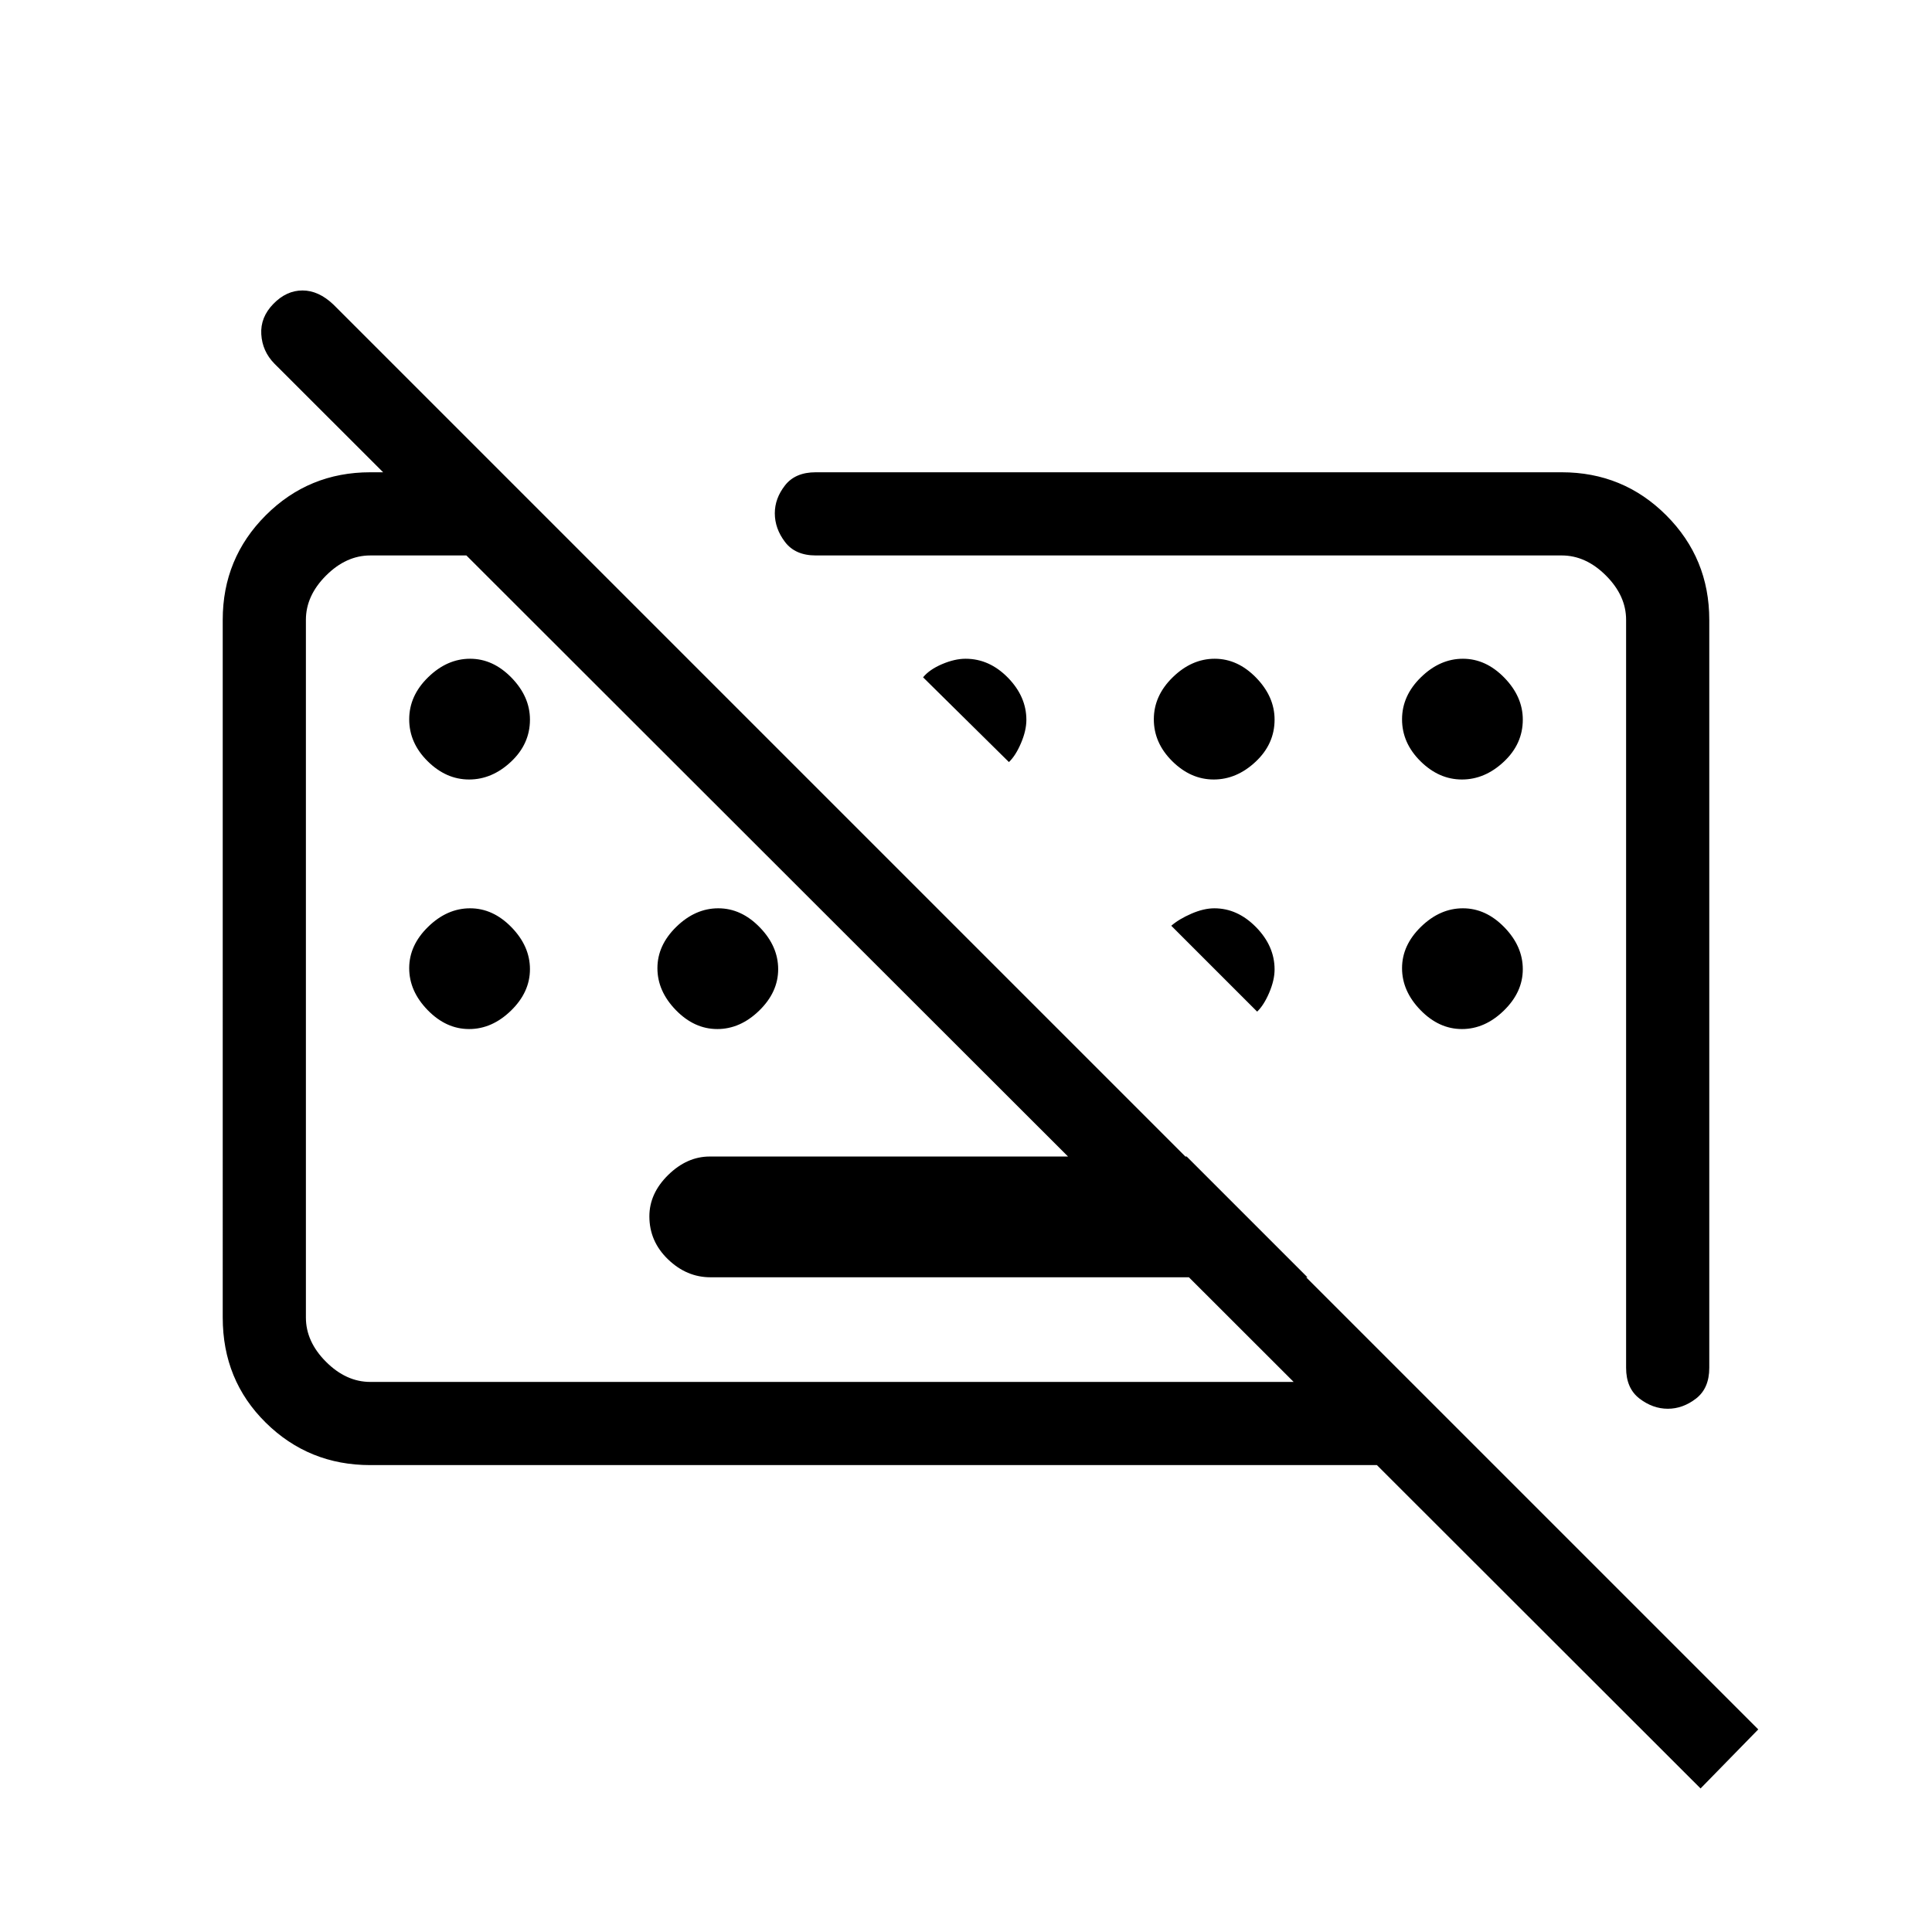<svg xmlns="http://www.w3.org/2000/svg" height="40" viewBox="0 -960 960 960" width="40"><path d="m845-71.33-708.67-708q-6-6.14-6.5-14.57t6-15.1q6.49-6.67 14.48-6.67 8 0 15.36 7l708 708L845-71.33Zm-492-254q-11.82 0-21.08-8.93-9.25-8.92-9.25-21.33 0-11.41 9.35-20.58 9.35-9.16 20.65-9.16h237l60 60H353ZM849.33-652v371.67q0 10.16-6.56 15.25-6.57 5.08-14.04 5.08-7.48 0-14.1-5.08-6.63-5.09-6.63-15.25V-652q0-12-10-22t-22-10H405.33q-10.16 0-15.25-6.68-5.08-6.68-5.08-14.29 0-7.36 5.08-13.86 5.09-6.5 15.25-6.5H776q30.57 0 51.95 21.38 21.38 21.38 21.38 51.95ZM184-232q-30.57 0-51.95-21.09-21.38-21.09-21.38-52.24V-652q0-30.57 21.38-51.95 21.38-21.38 51.95-21.38h65L290.33-684H184q-12 0-22 10t-10 22v346.67q0 12 10 22t22 10h517L742.33-232H184Zm253.67-246.67Zm166-1.66Zm-370.59-92.34q-11.41 0-20.58-9.08-9.17-9.07-9.17-20.83 0-11.75 9.43-20.92 9.42-9.17 20.83-9.17 11.41 0 20.58 9.42 9.16 9.42 9.16 20.83 0 12.09-9.42 20.92-9.42 8.83-20.83 8.83Zm268.25-8.66-42.66-42.12q3.18-3.88 9.46-6.55 6.28-2.67 11.66-2.67 11.82 0 21.02 9.39 9.19 9.38 9.19 20.99 0 5.29-2.67 11.54-2.66 6.25-6 9.42Zm101.75 8.66q-11.41 0-20.58-9.08-9.17-9.07-9.17-20.83 0-11.75 9.43-20.92 9.42-9.17 20.83-9.17 11.41 0 20.58 9.42 9.16 9.42 9.16 20.83 0 12.09-9.42 20.92-9.42 8.83-20.83 8.83Zm123.33 0q-11.41 0-20.58-9.08-9.16-9.07-9.16-20.83 0-11.75 9.42-20.92 9.42-9.17 20.83-9.17 11.41 0 20.58 9.42 9.17 9.42 9.17 20.83 0 12.09-9.43 20.92-9.42 8.83-20.83 8.83Zm-493.33 124q-11.41 0-20.58-9.42-9.17-9.42-9.17-20.83 0-11.41 9.43-20.58 9.42-9.17 20.83-9.17 11.41 0 20.58 9.43 9.16 9.42 9.16 20.83 0 11.41-9.42 20.58-9.42 9.16-20.83 9.16Zm123.33 0q-11.41 0-20.58-9.42-9.16-9.42-9.16-20.83 0-11.41 9.42-20.58 9.42-9.17 20.83-9.17 11.41 0 20.58 9.43 9.17 9.42 9.17 20.83 0 11.41-9.43 20.58-9.42 9.16-20.83 9.16Zm268.26-8.66L582-500q3.85-3.33 10-6 6.16-2.67 11.41-2.67 11.53 0 20.73 9.39 9.19 9.38 9.19 20.99 0 5.29-2.66 11.54-2.67 6.25-6 9.42Zm101.74 8.66q-11.41 0-20.58-9.42-9.16-9.42-9.16-20.83 0-11.41 9.42-20.58 9.42-9.17 20.83-9.17 11.41 0 20.58 9.43 9.17 9.42 9.17 20.83 0 11.41-9.43 20.58-9.42 9.16-20.83 9.16Z"/></svg>